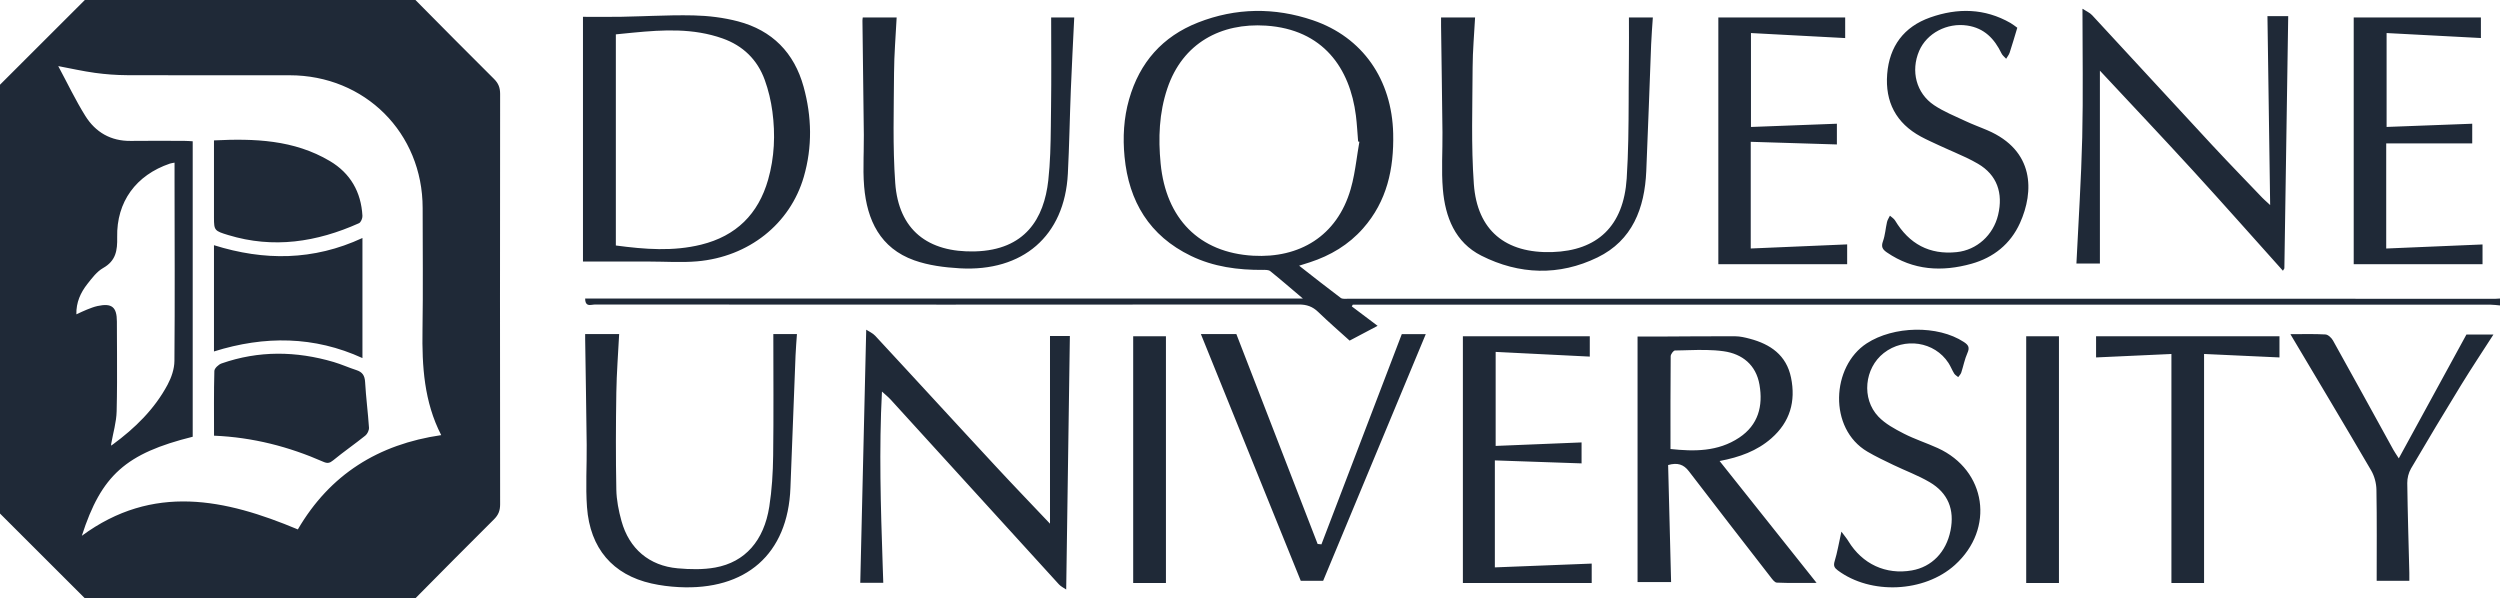 <?xml version="1.0" encoding="UTF-8"?>
<svg width="1145px" height="274px" viewBox="0 0 1145 274" version="1.1" xmlns="http://www.w3.org/2000/svg" xmlns:xlink="http://www.w3.org/1999/xlink">
    <title>duquesne</title>
    <g id="duquesne" stroke="none" stroke-width="1" fill="none" fill-rule="evenodd">
        <path d="M190.274,-0.001 C202.243,12.057 214.158,24.166 226.228,36.121 C228.281,38.154 229.058,40.152 229.056,43.012 C228.976,105.669 228.976,168.329 229.056,230.988 C229.058,233.848 228.281,235.845 226.228,237.876 C214.158,249.834 202.243,261.943 190.274,273.999 L38.849,273.999 C25.898,261.066 12.95,248.13 -0,235.197 L-0,38.803 L38.849,-0.001 L190.274,-0.001 Z M396.729,151 C398.025,151.858 399.712,152.564 400.845,153.788 L414.615,168.679 L442.114,198.5 C446.7,203.468 451.288,208.433 455.883,213.393 C464.031,222.19 472.355,230.823 480.899,239.847 L480.899,153.903 L490,153.903 C489.446,192.3 488.889,230.785 488.32,270 C487.206,269.227 485.891,268.627 484.996,267.643 C459.308,239.478 433.666,211.27 407.995,183.09 C406.845,181.828 405.489,180.758 403.934,179.324 C402.557,205.773 403.372,232.14 404.257,258.471 L404.447,264.112 C404.478,265.052 404.51,265.993 404.541,266.933 L394,266.933 C394.898,228.773 395.805,190.271 396.729,151 Z M899.443,156.631 C901.56,158.018 902.212,159.16 901.083,161.668 C899.803,164.512 899.235,167.675 898.249,170.663 C898.111,171.082 897.845,171.459 897.555,171.829 L897.201,172.271 C897.084,172.418 896.97,172.566 896.865,172.718 C896.234,172.178 895.428,171.748 895.01,171.076 C894.048,169.521 893.396,167.769 892.403,166.238 C886.029,156.407 872.188,154.31 862.761,161.695 C853.914,168.626 852.448,182.577 860.297,190.809 C863.453,194.119 867.805,196.464 871.947,198.59 C876.936,201.151 882.343,202.879 887.464,205.207 C909.815,215.366 913.733,242.162 895.342,258.756 C881.343,271.385 856.8,272.486 841.708,261.23 C840.142,260.061 839.631,259.121 840.266,257.042 C841.486,253.056 842.164,248.901 843.36,243.489 C844.859,245.517 845.807,246.614 846.547,247.836 C852.928,258.348 863.716,263.342 875.63,261.254 C884.771,259.651 891.355,252.864 893.334,243 C895.258,233.421 892.25,225.794 883.747,220.809 C878.474,217.718 872.649,215.589 867.12,212.925 C863.119,210.998 859.087,209.095 855.265,206.848 C837.294,196.286 838.764,167.795 854.959,157.262 C867.265,149.258 887.469,148.797 899.443,156.631 Z M283.571,153 C283.125,161.852 282.417,170.791 282.278,179.74 C282.05,194.557 281.99,209.382 282.278,224.198 C282.369,229.027 283.343,233.947 284.636,238.624 C288.142,251.314 297.349,259.138 310.384,260.291 C316.089,260.798 322.027,260.94 327.62,259.92 C341.264,257.429 349.886,247.643 352.335,232.048 C353.539,224.371 354.001,216.521 354.105,208.74 C354.352,190.221 354.184,171.694 354.184,153 L365,153 C364.782,156.243 364.489,159.492 364.36,162.747 C363.556,182.976 362.772,203.204 362.017,223.433 C360.88,253.91 341.516,270.49 310.875,268.895 C306.69,268.677 302.467,268.149 298.378,267.229 C280.671,263.25 270.222,251.171 268.845,232.263 C268.157,222.8 268.802,213.244 268.702,203.733 C268.529,187.585 268.241,171.438 268.006,155.29 C267.994,154.52 268.004,153.748 268.004,153 L283.571,153 Z M728.122,154 L728.122,163.321 C714.108,162.623 699.888,161.913 685.011,161.172 L685.011,204.231 C698.007,203.702 711.129,203.168 724.357,202.629 L724.357,212.231 C711.216,211.779 698.072,211.326 684.644,210.865 L684.644,259.859 C699.683,259.27 714.293,258.697 729,258.122 L729,267 L670,267 L670,154 L728.122,154 Z M1044,154 L1044,163.707 C1032.793,163.192 1021.321,162.665 1009.462,162.119 L1009.462,267 L994.509,267 L994.509,162.126 C982.842,162.66 971.464,163.18 960,163.705 L960,154 L1044,154 Z M534,154 L534,267 L519,267 L519,154 L534,154 Z M943,154 L943,267 L928,267 L928,154 L943,154 Z M794.772,154.017 C796.97,154.032 799.208,154.557 801.355,155.125 C810.85,157.632 818.167,162.633 820.288,172.937 C822.531,183.836 819.814,193.27 811.314,200.724 C804.696,206.534 796.74,209.407 787.577,211.144 C802.417,229.792 816.937,248.036 832,266.965 C825.422,266.965 819.592,267.1 813.778,266.84 C812.751,266.795 811.654,265.217 810.833,264.159 C798.353,248.074 785.868,231.994 773.503,215.821 C771.1,212.679 768.297,211.767 764.003,212.986 C764.229,221.874 764.456,230.805 764.682,239.749 L765.136,257.643 C765.211,260.624 765.287,263.605 765.362,266.584 L750,266.584 L750,154.127 C752.038,154.127 754.251,154.132 756.545,154.133 L758.529,154.133 C759.861,154.132 761.212,154.13 762.562,154.125 C773.299,154.079 784.035,153.955 794.772,154.017 Z M1065.054,153.18 C1066.275,153.252 1067.828,154.72 1068.51,155.943 C1077.802,172.6 1086.965,189.332 1096.173,206.036 C1096.722,207.03 1097.389,207.958 1098.648,209.925 C1109.241,190.531 1119.43,171.875 1129.625,153.211 L1142,153.211 C1136.929,161.108 1131.925,168.622 1127.205,176.314 C1119.43,188.994 1111.77,201.745 1104.25,214.576 C1103.123,216.498 1102.501,219.023 1102.53,221.257 C1102.704,234.95 1103.135,248.641 1103.472,262.332 C1103.503,263.619 1103.477,264.909 1103.477,266 L1088.518,266 C1088.518,252.131 1088.655,238.203 1088.407,224.281 C1088.354,221.314 1087.49,218.026 1085.997,215.47 C1073.863,194.69 1061.488,174.049 1049,153.05 C1054.536,153.05 1059.81,152.875 1065.054,153.18 Z M566.251,153 C578.679,185.097 591.078,217.119 603.477,249.139 C604.057,249.195 604.64,249.25 605.22,249.308 C617.456,217.295 629.692,185.282 642.016,153.039 L653,153.039 C637.32,190.727 621.635,228.432 606.005,266 L595.743,266 C580.576,228.531 565.33,190.871 550,153 L566.251,153 Z M26.673,30.271 C30.874,38.082 34.558,45.834 39.068,53.071 C43.738,60.565 50.743,64.66 59.913,64.538 C68.101,64.43 76.292,64.507 84.483,64.523 C85.739,64.526 86.995,64.641 88.259,64.704 L88.259,200.026 C57.682,207.648 46.436,217.586 37.477,245.395 C70.103,221.372 103.189,228.553 136.41,242.474 C151.16,217.233 173.293,203.485 202.077,199.288 C194.23,184.028 193.243,167.718 193.506,151.091 C193.799,132.492 193.575,113.884 193.573,95.281 C193.571,60.856 167.138,34.477 132.642,34.472 C107.809,34.47 82.977,34.528 58.142,34.427 C53.277,34.407 48.377,34.035 43.555,33.379 C38.021,32.626 32.556,31.377 26.673,30.271 Z M152.822,165.802 C156.354,166.843 159.734,168.388 163.245,169.515 C166,170.402 167.051,172.017 167.218,174.968 C167.611,181.941 168.532,188.886 168.995,195.857 C169.074,197.054 168.274,198.738 167.321,199.502 C162.497,203.379 157.386,206.902 152.603,210.825 C151.019,212.124 149.982,212.331 148.138,211.521 C132.313,204.57 115.821,200.285 98.026,199.541 C98.026,189.406 97.908,179.648 98.175,169.901 C98.209,168.694 100.09,166.94 101.469,166.458 C118.487,160.508 135.65,160.742 152.822,165.802 Z M773.236,160.377 L771.197,160.434 C769.838,160.472 768.48,160.506 767.126,160.524 C766.434,160.534 765.18,162.232 765.173,163.156 C765.046,177.082 765.084,191.008 765.084,205.646 C775.82,206.795 786.778,206.956 796.582,200.422 C805.295,194.617 807.535,185.961 805.838,176.175 C804.268,167.116 797.965,162.081 789.447,160.875 C784.125,160.123 778.677,160.226 773.236,160.377 Z M79.94,74.491 C79.04,74.673 78.403,74.729 77.813,74.928 C62.329,80.187 53.315,92.385 53.666,108.657 C53.799,114.713 53.084,119.441 47.237,122.748 C44.376,124.366 42.162,127.339 40.052,130.012 C36.912,133.992 34.84,138.499 34.979,143.964 C36.712,143.178 38.237,142.411 39.818,141.789 C41.407,141.162 43.016,140.515 44.679,140.155 C51.217,138.737 53.524,140.606 53.534,147.271 C53.538,149.766 53.547,152.261 53.559,154.757 L53.595,162.242 C53.633,170.976 53.638,179.71 53.421,188.439 C53.298,193.354 51.816,198.235 50.957,203.131 C50.923,203.453 50.89,203.775 50.856,204.095 L51.614,203.605 C61.816,196.118 70.763,187.408 76.766,176.164 C78.511,172.9 79.856,168.965 79.885,165.324 C80.116,138.013 79.969,110.697 79.94,83.384 L79.94,82.303 L79.94,77.922 C79.94,77.549 79.94,77.174 79.94,76.797 L79.94,74.491 Z M166,109 L166,164 C143.974,153.912 121.241,153.673 98,160.966 L98,112.302 C120.927,119.491 143.496,119.45 166,109 Z M601.297,9.274 C624.136,17.035 637.515,36.503 638.079,61.209 C638.445,77.289 635.249,92.173 624.287,104.6 C617.659,112.115 609.374,117.045 599.925,120.129 C598.573,120.572 597.215,120.989 594.998,121.687 C601.688,126.903 607.805,131.759 614.053,136.438 C614.858,137.04 616.343,136.826 617.513,136.826 C792.684,136.84 967.857,136.84 1143.03,136.836 C1143.686,136.836 1144.342,136.761 1145,136.723 L1145,139.895 C1143.571,139.775 1142.139,139.546 1140.709,139.546 C968.308,139.532 795.905,139.532 623.502,139.532 L619.581,139.532 C619.425,139.799 619.271,140.064 619.118,140.329 C623.194,143.4 627.274,146.47 630.944,149.233 C626.856,151.39 622.784,153.54 618.128,156 C613.777,152.059 608.614,147.599 603.716,142.863 C601.162,140.396 598.481,139.46 594.919,139.462 C487.415,139.549 379.912,139.539 272.406,139.472 C272.162,139.471 271.886,139.505 271.594,139.546 L271.372,139.578 L271.146,139.611 C269.664,139.817 267.993,139.888 268,136.742 L596.74,136.742 C591.181,132.038 586.546,128.013 581.766,124.173 C580.997,123.557 579.567,123.608 578.446,123.615 C566.996,123.694 555.832,122.223 545.408,117.173 C526.47,107.992 516.995,92.289 515.038,71.767 C514.197,62.939 514.66,54.114 517.13,45.455 C521.952,28.564 532.433,16.72 548.673,10.328 C566.001,3.509 583.776,3.321 601.297,9.274 Z M953.765,4 C955.485,5.125 957.107,5.788 958.19,6.954 C976.528,26.733 994.76,46.608 1013.1,66.382 C1017.416,71.035 1021.797,75.628 1026.19,80.208 L1032.785,87.073 C1033.883,88.218 1034.981,89.363 1036.077,90.51 C1036.769,91.232 1037.523,91.896 1038.696,92.967 L1039.188,93.419 C1039.36,93.577 1039.54,93.744 1039.73,93.92 C1039.306,64.372 1038.897,35.861 1038.491,7.391 L1048,7.391 C1047.415,45.713 1046.828,84.315 1046.239,122.919 C1046.02,123.278 1045.801,123.64 1045.582,124 C1031.857,108.701 1018.247,93.298 1004.377,78.134 C990.491,62.953 976.347,48.01 961.756,32.361 L961.756,120.684 L951,120.684 C951.924,101.385 953.204,82.152 953.664,62.899 C954.123,43.599 953.765,24.276 953.765,4 Z M675.59,8 C675.199,15.487 674.487,23.212 674.458,30.939 C674.391,48.724 673.749,66.576 675.019,84.279 C676.549,105.598 689.585,116.127 710.942,115.449 C731.581,114.793 743.607,103.597 745.029,81.725 C745.799,69.855 745.891,57.942 745.928,46.026 L745.943,40.526 C745.956,35.943 745.975,31.36 746.036,26.78 C746.117,20.487 746.048,14.194 746.048,8 L757,8 C756.743,12.003 756.386,16.179 756.221,20.36 C755.458,39.711 754.842,59.067 753.991,78.414 C753.248,95.334 747.669,110.113 731.65,117.905 C714.1,126.442 695.823,125.865 678.453,117.093 C666.417,111.016 661.905,99.387 660.831,86.662 C660.102,78.041 660.739,69.31 660.648,60.629 C660.48,44.42 660.224,28.214 660.008,12.008 C659.991,10.703 660.006,9.401 660.006,8 L675.59,8 Z M410.667,8 C410.249,16.371 409.515,24.866 409.469,33.366 C409.378,50.175 408.816,67.05 410.016,83.784 C411.56,105.303 424.936,115.722 446.563,115.14 C469.548,114.522 478.184,100.099 480.119,82.587 C481.019,74.435 481.193,66.193 481.285,57.956 L481.321,54.427 C481.339,52.662 481.357,50.899 481.381,49.137 C481.576,35.486 481.429,21.833 481.429,8.012 L492,8.012 C491.479,18.987 490.889,29.988 490.449,40.994 C489.936,53.852 489.739,66.724 489.076,79.575 C487.6,108.176 468.362,124.541 439.542,122.885 C432.531,122.483 425.263,121.558 418.705,119.22 C403.159,113.674 397.084,100.825 395.78,85.457 C395.408,81.058 395.434,76.627 395.514,72.19 L395.571,69.232 C395.62,66.767 395.661,64.302 395.636,61.842 C395.459,44.377 395.209,26.914 395,9.452 C394.993,8.949 395.099,8.441 395.147,8 L410.667,8 Z M920.817,10.533 C921.934,11.174 922.937,12.012 923.922,12.707 C922.658,16.876 921.608,20.518 920.425,24.112 C920.095,25.116 919.364,25.985 918.817,26.916 C918.1,26.112 917.153,25.417 916.701,24.481 C913.439,17.733 908.807,12.855 900.958,11.694 C891.784,10.336 882.458,15.166 878.961,23.348 C875.056,32.488 877.592,42.67 885.804,48.168 C890.219,51.123 895.276,53.142 900.119,55.421 C901.775,56.201 903.467,56.902 905.166,57.59 L907.717,58.618 C908.566,58.962 909.413,59.311 910.255,59.672 C931.831,68.922 931.664,87.693 925.153,102.142 C920.808,111.785 912.997,117.989 902.961,120.796 C889.43,124.579 876.272,123.887 864.197,115.609 C862.175,114.223 861.482,113.028 862.397,110.499 C863.411,107.705 863.578,104.611 864.252,101.677 C864.484,100.665 865.132,99.745 865.588,98.782 C866.384,99.508 867.407,100.095 867.938,100.978 C874.384,111.687 883.651,116.792 896.216,115.47 C905.367,114.508 912.913,107.717 915.129,98.454 C917.536,88.399 914.591,80.093 905.963,75.033 C902.455,72.977 898.725,71.3 894.977,69.655 L892.727,68.669 C891.228,68.01 889.733,67.345 888.254,66.652 C885.412,65.321 882.532,64.059 879.776,62.567 C868.399,56.413 863.327,46.643 864.329,33.92 C865.328,21.196 871.975,12.254 884.045,7.994 C896.56,3.576 908.977,3.746 920.817,10.533 Z M845.092,8 L845.092,17.434 C830.817,16.675 816.636,15.919 801.94,15.138 L801.94,58.151 C815.121,57.654 828.126,57.161 841.296,56.664 L841.296,66.158 L832.593,65.892 C822.439,65.582 812.257,65.269 801.839,64.948 L801.839,113.809 C816.706,113.177 831.287,112.558 846,111.931 L846,121 L787,121 L787,8 L845.092,8 Z M1136.253,8 L1136.253,17.414 C1122.053,16.664 1107.851,15.915 1093.061,15.134 L1093.061,58.139 C1105.945,57.654 1118.991,57.164 1132.28,56.667 L1132.28,65.667 L1092.887,65.667 L1092.887,113.82 C1107.739,113.193 1122.275,112.581 1137,111.961 L1137,121 L1078,121 L1078,8 L1136.253,8 Z M317.693,7.056 C324.491,7.211 331.438,8.057 338.003,9.781 C353.68,13.897 363.748,24.146 368.044,39.725 C371.825,53.427 372.107,67.272 368.148,80.959 C361.903,102.553 342.925,117.641 319.278,119.696 C312.092,120.319 304.802,119.792 297.559,119.792 L267,119.792 L267,7.705 C272.637,7.705 278.54,7.793 284.437,7.688 C287.605,7.631 290.774,7.534 293.942,7.431 L298.695,7.276 C305.031,7.073 311.365,6.91 317.693,7.056 Z M534.629,40.535 C530.864,51.75 530.437,63.245 531.571,74.918 C534.021,100.139 549.238,115.721 573.965,117.12 C594.991,118.307 612.329,108.3 618.608,86.61 C619.85,82.32 620.582,77.882 621.257,73.428 L621.807,69.782 C622.054,68.163 622.31,66.546 622.596,64.938 C622.404,64.882 622.212,64.829 622.022,64.774 C621.691,60.835 621.503,56.878 621.008,52.959 C618.272,31.289 606.051,13.463 579.801,11.741 C559.316,10.401 541.646,19.633 534.629,40.535 Z M290.086,14.938 L288.485,15.094 C287.417,15.199 286.348,15.307 285.277,15.415 L283.669,15.576 L282.058,15.736 L282.058,15.736 L282.058,112.433 C295.5,114.23 308.301,115.207 321.105,112.052 C337.187,108.091 347.308,98.025 351.792,82.317 C354.715,72.072 355.156,61.566 353.754,51.067 C353.102,46.169 351.936,41.239 350.251,36.595 C346.886,27.315 340.267,20.898 330.909,17.593 C317.526,12.863 303.945,13.607 290.086,14.938 Z M151.084,73.763 C160.459,79.321 165.402,87.917 165.997,98.878 C166.057,99.996 165.284,101.84 164.406,102.234 C145.092,110.891 125.215,113.962 104.558,107.665 C98.264,105.746 98.01,105.565 98,99.704 L98,64.302 C116.474,63.396 134.609,63.99 151.084,73.763 Z" id="Combined-Shape" fill="#1F2937"></path>
    </g>
</svg>